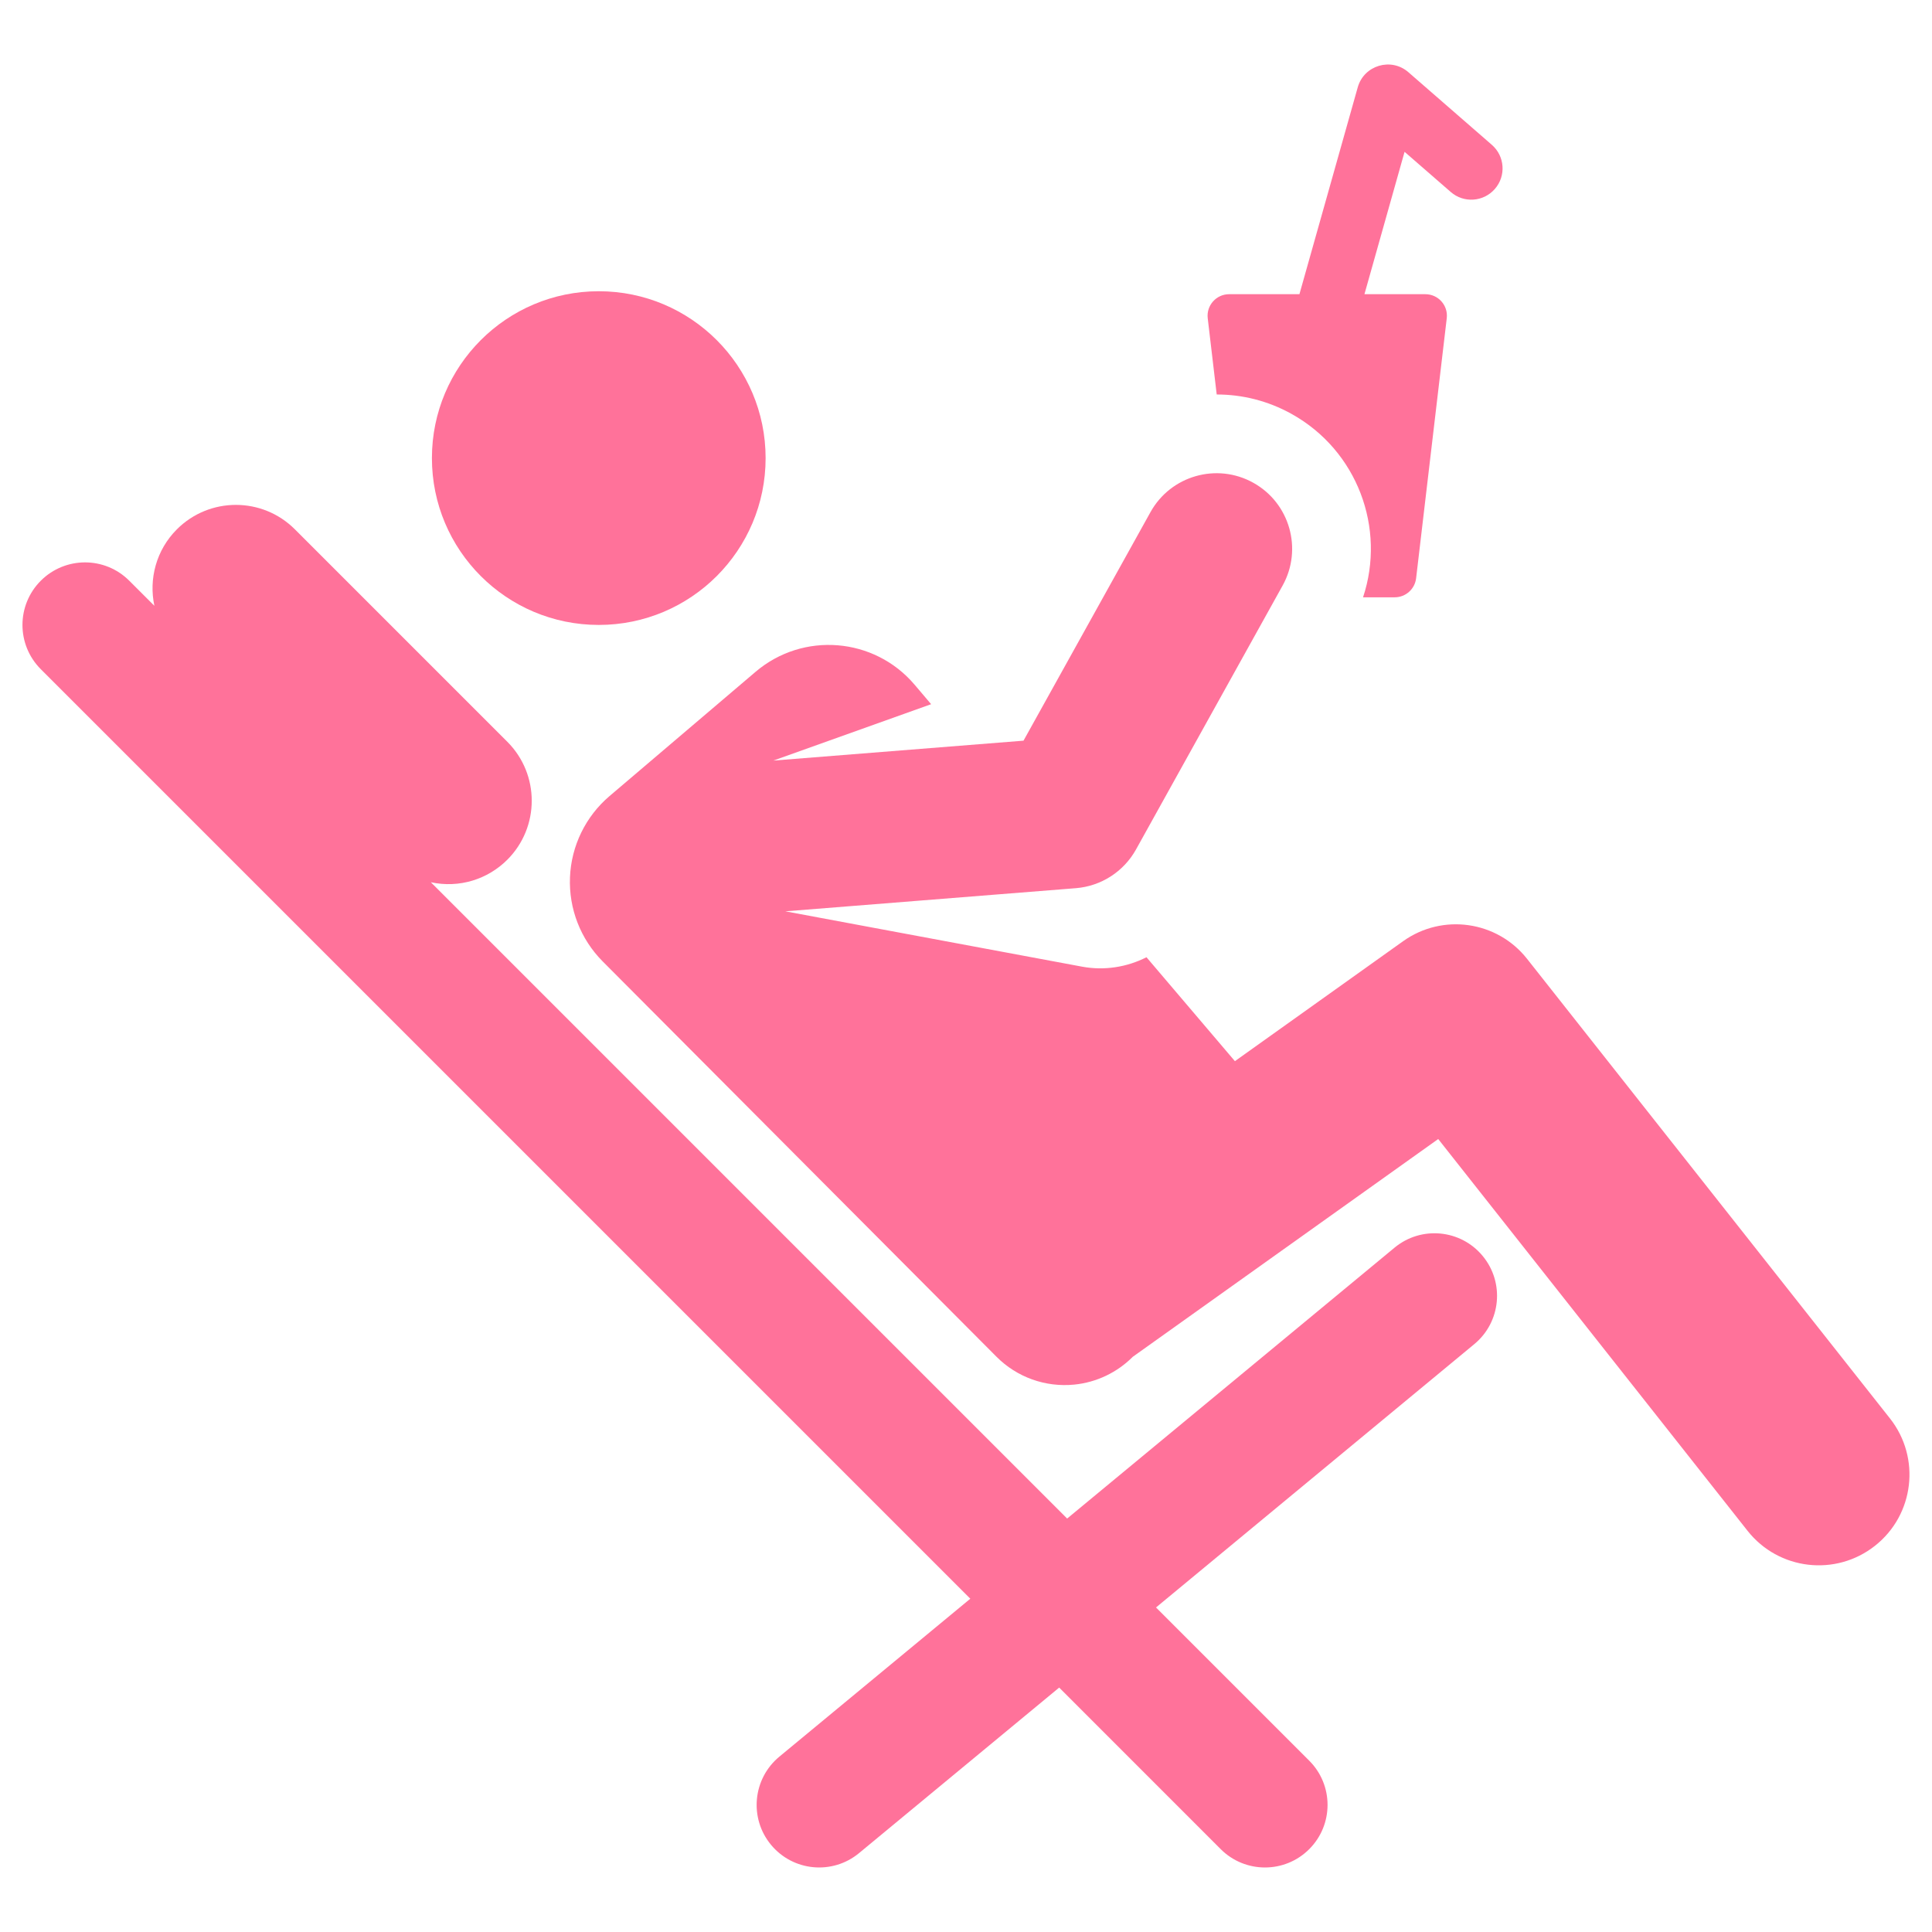 <svg width="43" height="43" viewBox="0 0 43 43" fill="none" xmlns="http://www.w3.org/2000/svg">
<g clip-path="url(#clip0_496_11110)">
<path d="M33.203 3.223L31.346 1.607C30.961 1.272 30.358 1.452 30.219 1.943L28.921 6.548H27.356C27.07 6.548 26.847 6.798 26.88 7.083L27.08 8.78C27.645 8.78 28.216 8.918 28.745 9.212C30.212 10.027 30.848 11.757 30.337 13.294H31.042C31.285 13.294 31.489 13.112 31.518 12.871L32.2 7.083C32.234 6.798 32.011 6.548 31.724 6.548H30.368L31.261 3.379L32.289 4.273C32.579 4.526 33.019 4.495 33.271 4.205C33.524 3.915 33.493 3.475 33.203 3.223Z" fill="#FF729A"/>
<path d="M42.064 31.569L33.987 21.34C33.32 20.495 32.107 20.322 31.23 20.947L27.485 23.618L25.517 21.305C25.079 21.527 24.576 21.606 24.085 21.515L17.479 20.283L23.946 19.768C24.507 19.723 25.009 19.4 25.283 18.908L28.547 13.032C28.998 12.22 28.706 11.195 27.893 10.744C27.081 10.293 26.057 10.586 25.606 11.398L22.78 16.485L17.212 16.928L20.724 15.673L20.354 15.237C19.456 14.182 17.873 14.054 16.817 14.952L13.566 17.718C13.034 18.171 12.714 18.827 12.686 19.525C12.657 20.224 12.921 20.903 13.415 21.399L22.179 30.197C22.633 30.653 23.267 30.88 23.907 30.817C24.407 30.768 24.867 30.545 25.215 30.195C25.217 30.195 25.218 30.194 25.219 30.193L32.01 25.351L38.895 34.071C39.587 34.947 40.856 35.095 41.731 34.404C42.606 33.714 42.755 32.444 42.064 31.569Z" fill="#FF729A"/>
<path d="M13.327 13.909C15.377 13.909 17.04 12.247 17.04 10.196C17.04 8.145 15.377 6.482 13.327 6.482C11.276 6.482 9.613 8.145 9.613 10.196C9.613 12.247 11.276 13.909 13.327 13.909Z" fill="#FF729A"/>
<path d="M33 27.954C32.51 27.361 31.632 27.278 31.039 27.768L23.751 33.798L9.589 19.636C10.224 19.772 10.854 19.571 11.291 19.135C12.016 18.41 12.016 17.234 11.291 16.509L6.563 11.781C5.838 11.056 4.662 11.056 3.937 11.781C3.475 12.243 3.309 12.888 3.436 13.483L2.877 12.925C2.334 12.381 1.452 12.381 0.908 12.925C0.364 13.469 0.364 14.35 0.908 14.894L21.596 35.582L17.345 39.098C16.753 39.589 16.67 40.467 17.16 41.059C17.65 41.652 18.528 41.734 19.12 41.244L23.574 37.56L27.169 41.156C27.713 41.7 28.595 41.7 29.139 41.156C29.683 40.612 29.683 39.73 29.139 39.187L25.729 35.777L32.814 29.915C33.407 29.424 33.49 28.546 33 27.954Z" fill="#FF729A"/>
</g>
<defs>
<clipPath id="clip0_496_11110">
<rect width="42" height="42" fill="white" transform="translate(0.5 0.5)"/>
</clipPath>
</defs>
</svg>
